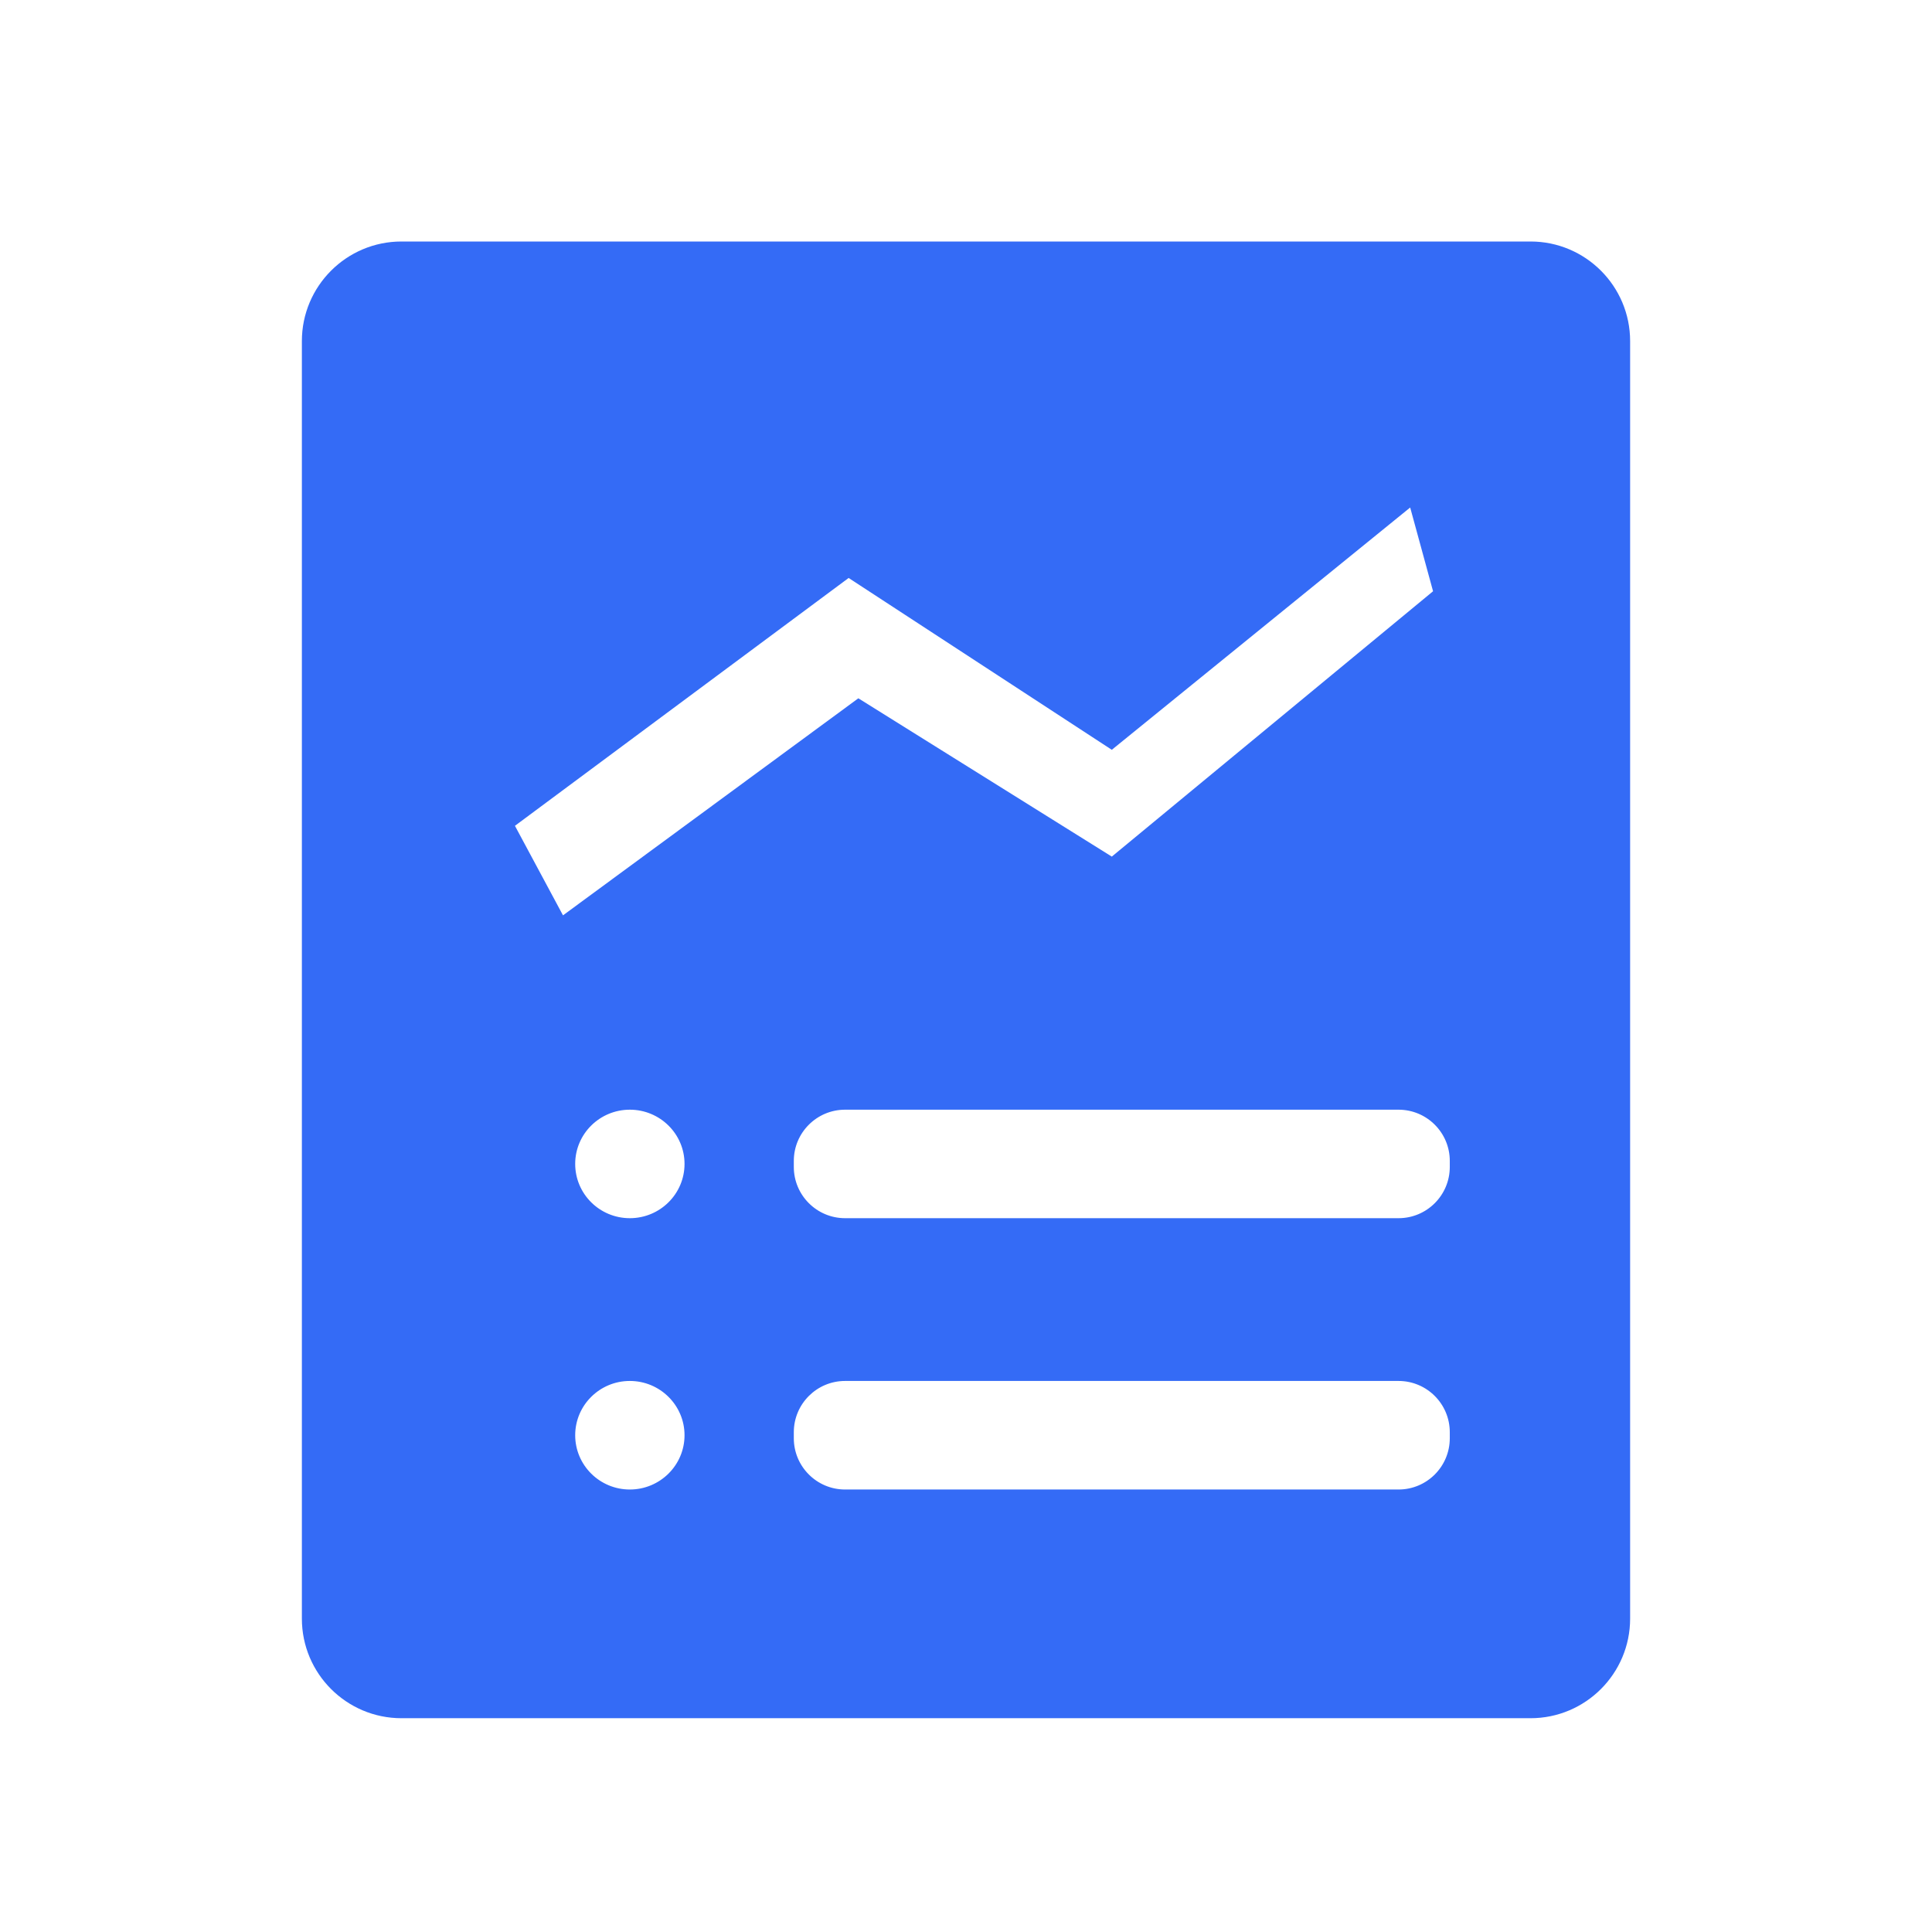 <!--?xml version="1.0" encoding="UTF-8"?-->
<svg width="32px" height="32px" viewBox="0 0 32 32" version="1.1" xmlns="http://www.w3.org/2000/svg" xmlns:xlink="http://www.w3.org/1999/xlink">
    <title>726.投资计划类型@1x</title>
    <g id="726.投资计划类型" stroke="none" stroke-width="1" fill="none" fill-rule="evenodd">
        <g id="编组" transform="translate(5, 4)" fill="#000000" fill-rule="nonzero">
            <path d="M20.35,0 C21.261,0 22,0.739 22,1.65 L22,22.809 C22,23.72 21.261,24.459 20.35,24.459 L1.65,24.459 C0.739,24.459 0,23.72 0,22.809 L0,1.65 C0,0.739 0.739,0 1.65,0 L20.35,0 Z M5.432,18.873 C4.932,18.873 4.527,19.276 4.527,19.772 C4.527,20.268 4.932,20.671 5.432,20.671 C5.932,20.671 6.338,20.268 6.338,19.772 C6.338,19.276 5.932,18.873 5.432,18.873 Z M18.164,18.873 L8.997,18.873 C8.529,18.873 8.148,19.253 8.148,19.722 L8.148,19.722 L8.148,19.822 C8.148,20.291 8.529,20.671 8.997,20.671 L8.997,20.671 L18.164,20.671 C18.633,20.671 19.013,20.291 19.013,19.822 L19.013,19.822 L19.013,19.722 C19.013,19.253 18.633,18.873 18.164,18.873 L18.164,18.873 Z M5.432,14.38 C4.932,14.38 4.527,14.782 4.527,15.278 C4.527,15.775 4.932,16.177 5.432,16.177 C5.932,16.177 6.338,15.775 6.338,15.278 C6.338,14.782 5.932,14.38 5.432,14.38 Z M18.164,14.38 L8.997,14.38 C8.529,14.38 8.148,14.76 8.148,15.228 L8.148,15.228 L8.148,15.328 C8.148,15.797 8.529,16.177 8.997,16.177 L8.997,16.177 L18.164,16.177 C18.633,16.177 19.013,15.797 19.013,15.328 L19.013,15.328 L19.013,15.228 C19.013,14.76 18.633,14.38 18.164,14.38 L18.164,14.38 Z M18.357,4.406 L13.415,8.419 L9.056,5.573 L3.529,9.678 L4.325,11.161 L9.217,7.566 L13.415,10.188 L18.736,5.793 L18.357,4.406 Z" id="形状" fill="#346bf6"></path>
        </g>
    </g>
</svg>